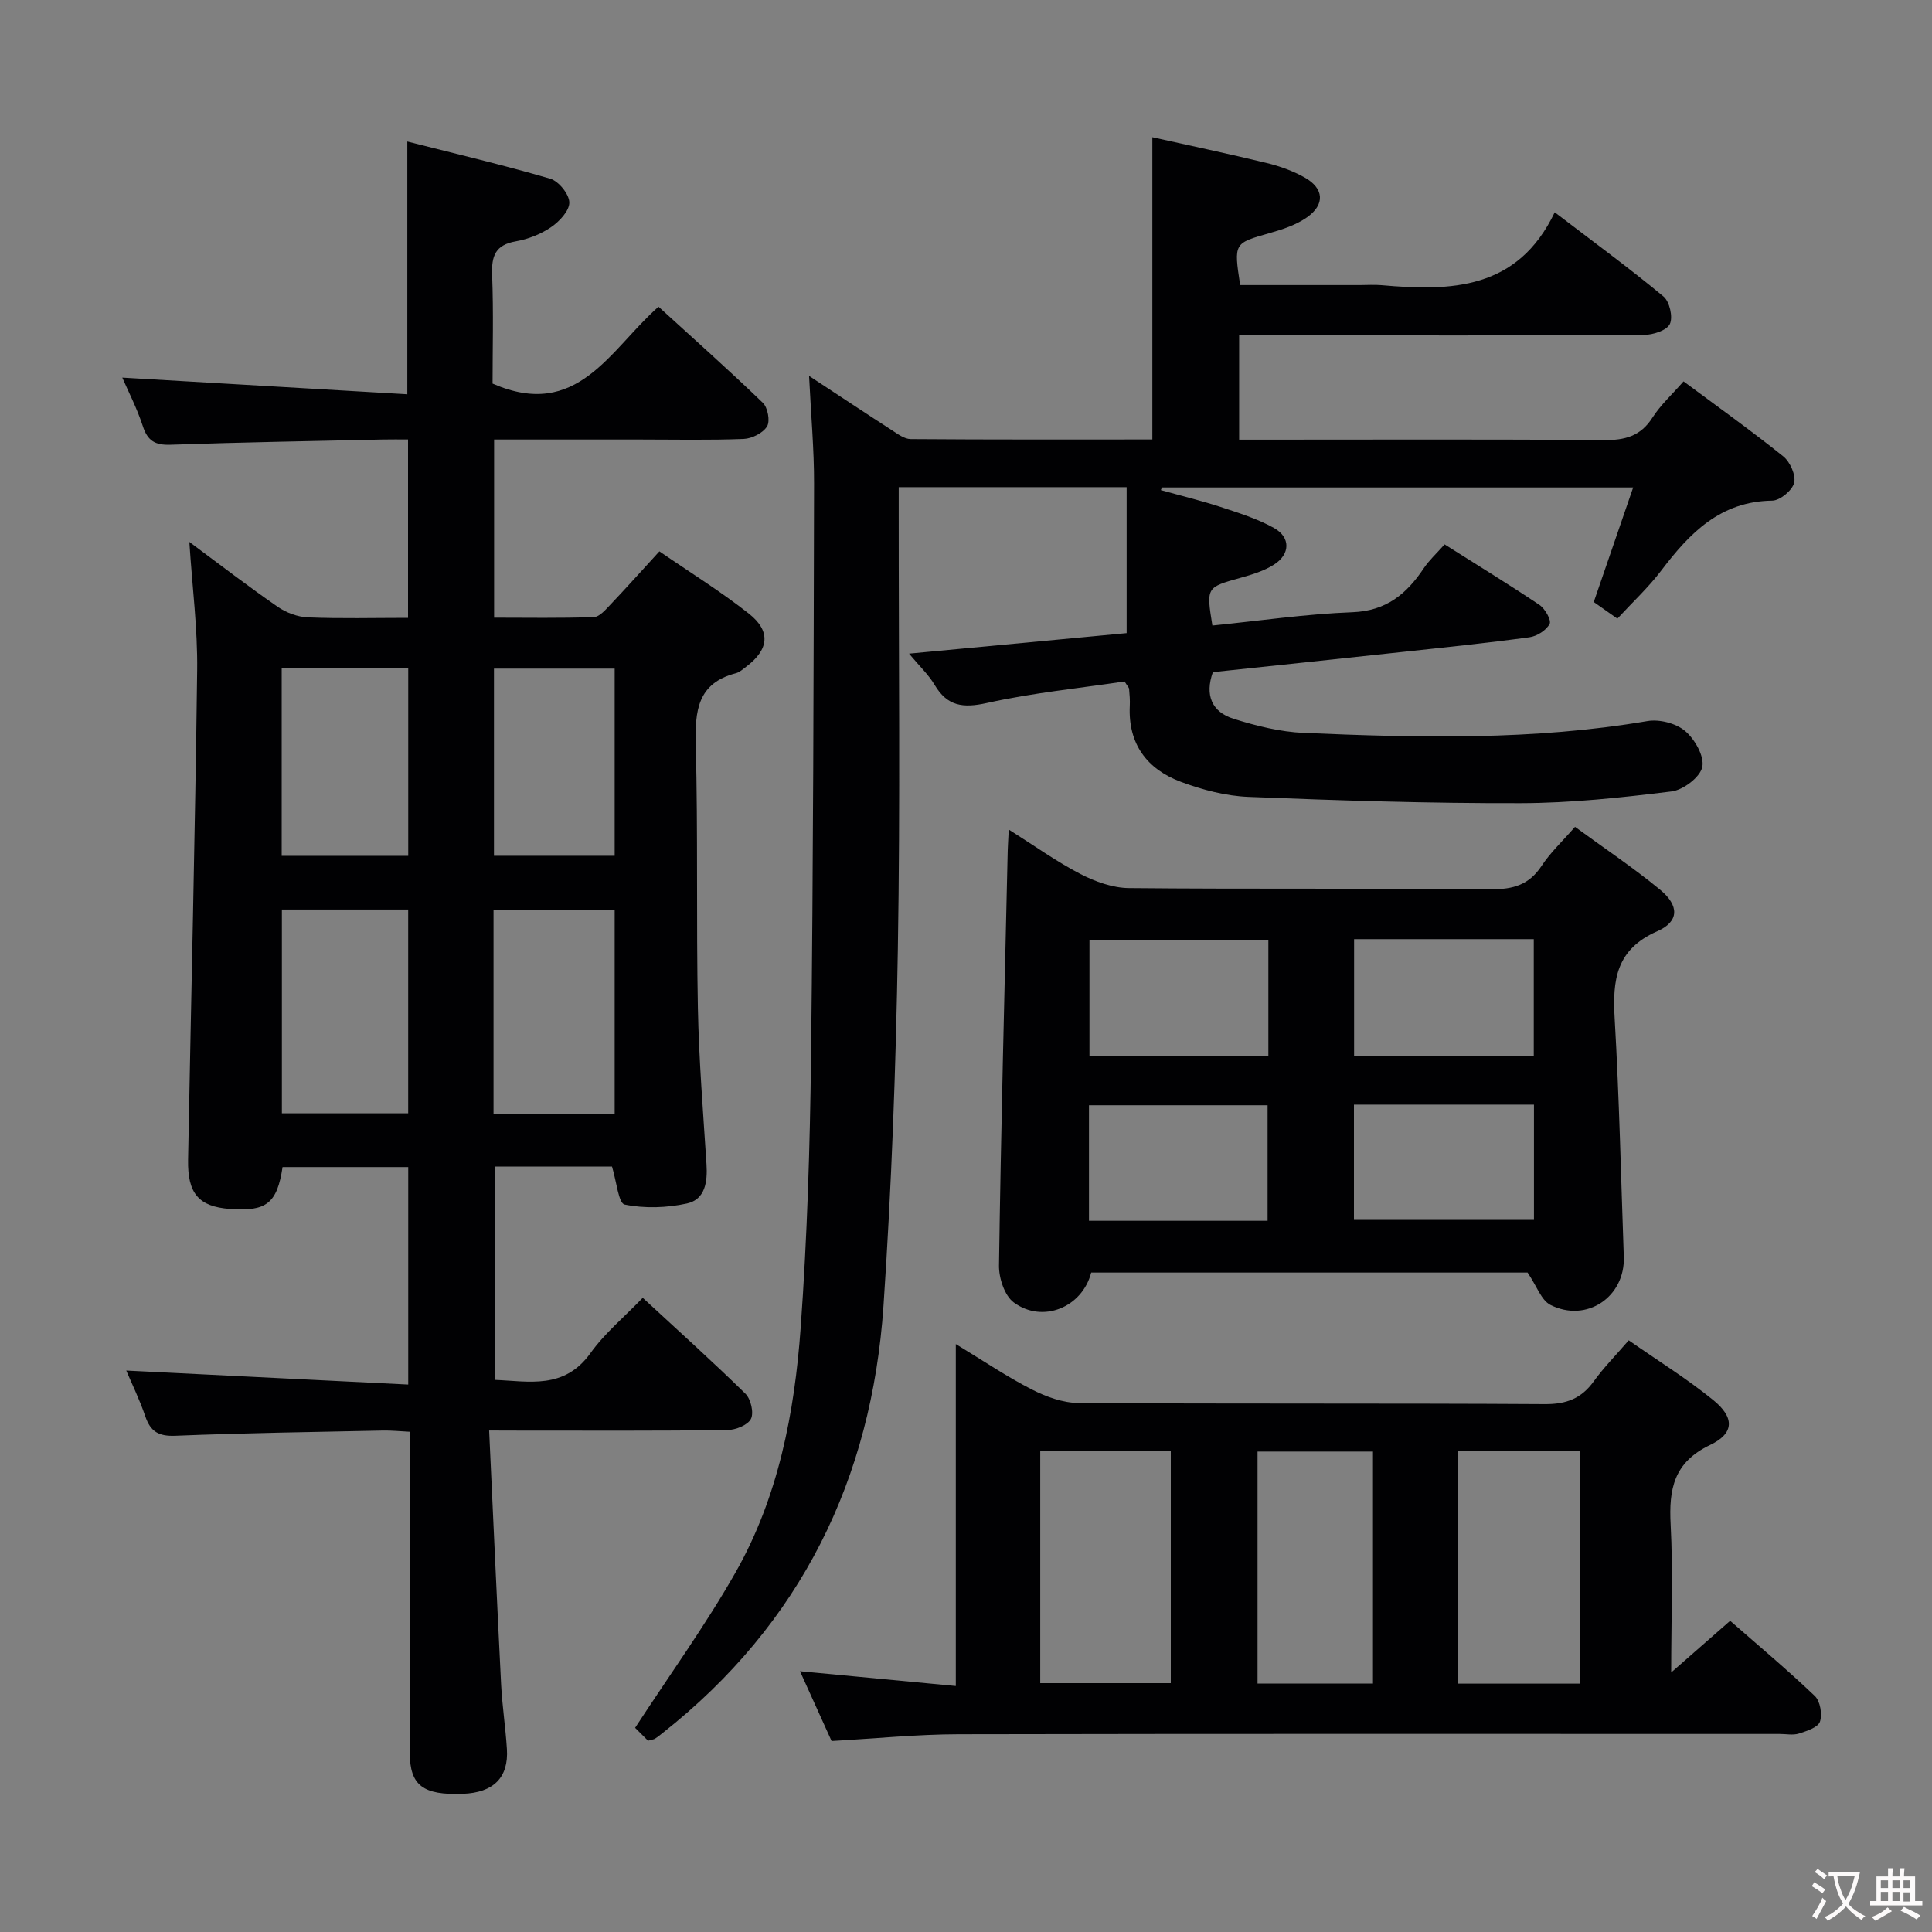 <svg enable-background="new 0 0 400 400" viewBox="0 0 400 400" xmlns="http://www.w3.org/2000/svg"><rect x="0" y="0" width="400" height="400" fill="#808080" stroke="none"/><g fill="#010103"><path d="m101.27 296.17c.84 18.04 1.61 35.3 2.48 52.56.23 4.48.92 8.93 1.2 13.4.37 5.91-2.78 9.02-9.11 9.26-8.25.31-10.98-1.7-11-8.48-.06-20.16-.02-40.32-.02-60.48 0-1.81 0-3.63 0-6-2.08-.1-3.84-.29-5.59-.25-14.31.3-28.62.5-42.92 1.08-3.47.14-5.15-.86-6.23-4.03-1.16-3.42-2.76-6.69-3.94-9.47 19.39.96 38.71 1.92 58.38 2.9 0-15.69 0-30.13 0-45.03-8.64 0-17.34 0-26.02 0-1.13 7.51-3.34 9.25-10.93 8.67-6.4-.49-8.76-3.16-8.63-10.2.63-33.78 1.46-67.56 1.88-101.34.11-8.58-1.01-17.18-1.62-26.56 6.34 4.7 12.2 9.22 18.28 13.42 1.77 1.23 4.15 2.12 6.28 2.2 6.79.28 13.59.1 20.72.1 0-12.35 0-24.26 0-36.93-1.75 0-3.5-.03-5.25.01-14.64.33-29.28.57-43.91 1.08-3.19.11-4.75-.78-5.75-3.85-1.2-3.69-3.01-7.19-4.25-10.05 19.58 1.15 39.08 2.29 59.01 3.45 0-17.84 0-34.53 0-52.33 9.96 2.53 19.85 4.85 29.59 7.7 1.75.51 3.92 3.2 3.95 4.91.03 1.72-2.05 3.95-3.78 5.12-2.13 1.46-4.77 2.49-7.32 2.94-4.23.74-5.03 3.04-4.88 6.94.3 7.78.09 15.57.09 22.51 17.6 7.69 24.27-7.03 34.36-15.92 7.31 6.67 14.59 13.14 21.6 19.9 1.02.98 1.54 3.79.87 4.88-.85 1.38-3.13 2.53-4.84 2.6-7.14.28-14.31.12-21.47.12-9.97 0-19.93 0-30.2 0v36.88c6.81 0 13.74.13 20.65-.12 1.18-.04 2.44-1.55 3.44-2.59 3.31-3.49 6.51-7.07 10.13-11.02 6.34 4.36 12.69 8.29 18.52 12.89 4.63 3.65 4.16 7.46-.57 11.01-.66.5-1.34 1.13-2.1 1.33-7.98 2.06-8.5 7.8-8.32 14.81.47 18.15.09 36.32.44 54.47.21 10.8 1.09 21.59 1.78 32.37.23 3.62-.24 7.3-4.05 8.14-4.16.91-8.76 1.06-12.89.22-1.28-.26-1.69-4.84-2.62-7.86-7.71 0-15.79 0-24.29 0v44.16c7.08.27 14.39 2.06 19.83-5.54 2.96-4.14 7.02-7.49 10.82-11.45 7.47 6.91 14.51 13.23 21.26 19.85 1.12 1.1 1.79 3.95 1.14 5.22-.66 1.3-3.18 2.29-4.9 2.31-14.16.18-28.32.11-42.49.11-1.8-.02-3.6-.02-6.81-.02zm-42.91-107.86v42.19h26.15c0-14.2 0-28.07 0-42.19-8.74 0-17.17 0-26.15 0zm43.82 42.25h25.08c0-14.16 0-28.07 0-42.17-8.48 0-16.69 0-25.08 0zm-43.86-53.37h26.2c0-13.14 0-25.88 0-38.83-8.86 0-17.41 0-26.2 0zm68.94-38.76c-8.55 0-16.76 0-24.99 0v38.75h24.99c0-13.17 0-25.92 0-38.75z"/><path d="m134.17 360.4c-.99-.99-2.14-2.14-2.68-2.67 7.21-11.06 14.61-21.29 20.81-32.2 8.85-15.59 12.2-33.01 13.47-50.63 1.35-18.74 1.93-37.55 2.15-56.34.46-39.47.53-78.95.62-118.43.02-7.06-.63-14.12-1.03-22.3 6.38 4.19 11.72 7.74 17.11 11.22 1.22.79 2.61 1.85 3.93 1.86 16.63.13 33.26.08 50.03.08 0-20.82 0-41.23 0-62.58 7.75 1.73 15.73 3.41 23.65 5.33 2.72.66 5.46 1.64 7.89 3.01 4.01 2.26 4.25 5.59.47 8.25-2.23 1.57-5.03 2.49-7.7 3.25-7.44 2.12-7.46 2.03-6.13 10.77h24.76c1.5 0 3.01-.11 4.5.02 14.39 1.28 28.18 1 35.87-15.09 8.17 6.25 15.52 11.62 22.51 17.43 1.27 1.05 2.01 4.28 1.32 5.71-.64 1.33-3.49 2.24-5.38 2.25-24.67.15-49.33.1-74 .1-3.14 0-6.28 0-9.79 0v21.59h5.51c23.33 0 46.67-.1 70 .09 4.35.04 7.6-.8 10.06-4.65 1.68-2.63 4.08-4.81 6.44-7.51 6.93 5.15 13.94 10.15 20.65 15.53 1.41 1.13 2.64 3.89 2.25 5.47-.39 1.57-2.92 3.67-4.54 3.69-10.72.14-17.07 6.69-22.94 14.43-2.68 3.54-5.99 6.61-9.12 10-1.88-1.32-3.34-2.35-4.89-3.44 2.7-7.85 5.33-15.5 8.16-23.72-32.85 0-65.21 0-97.56 0-.08.18-.15.37-.23.55 4.12 1.15 8.28 2.15 12.34 3.48 3.77 1.24 7.64 2.44 11.08 4.36 3.48 1.94 3.39 5.44 0 7.59-2.05 1.3-4.52 2.06-6.9 2.72-7.11 1.99-7.13 1.92-5.85 9.89 9.65-.97 19.32-2.39 29.02-2.76 7.02-.27 11.21-3.81 14.76-9.12 1.1-1.64 2.6-3.01 4.3-4.92 6.58 4.16 13.2 8.21 19.64 12.53 1.16.78 2.51 3.18 2.1 3.94-.7 1.32-2.63 2.55-4.19 2.76-8.89 1.21-17.83 2.13-26.75 3.09-12.89 1.4-25.78 2.75-38.78 4.13-1.7 4.77-.2 8.25 4.27 9.65 4.71 1.48 9.66 2.72 14.56 2.93 23.76 1.02 47.53 1.57 71.15-2.45 2.48-.42 5.91.46 7.79 2.05 2.01 1.7 4.03 5.25 3.56 7.46-.45 2.11-3.95 4.77-6.37 5.06-10.38 1.28-20.85 2.41-31.29 2.43-18.77.05-37.54-.55-56.29-1.3-4.71-.19-9.55-1.46-14-3.12-7.02-2.62-10.96-7.85-10.58-15.73.06-1.16-.04-2.33-.14-3.49-.02-.29-.32-.55-.94-1.56-9.3 1.39-19.04 2.35-28.52 4.46-4.96 1.1-8.18.67-10.81-3.76-1.25-2.11-3.12-3.85-5.29-6.46 15.6-1.47 30.48-2.87 45.05-4.25 0-10.28 0-20.04 0-30.22-16.04 0-31.4 0-47.19 0v5.15c-.02 30.17.33 60.34-.18 90.5-.41 24.61-1.31 49.24-2.97 73.8-2.43 35.93-17.11 65.91-45.73 88.49-.52.41-1.04.84-1.6 1.19-.26.15-.62.18-1.42.41z"/><path d="m346 346.27c4.59-4.03 8.19-7.19 12.21-10.7 5.97 5.23 11.92 10.21 17.53 15.57 1.12 1.07 1.58 3.8 1.06 5.32-.42 1.2-2.75 1.94-4.36 2.46-1.21.38-2.64.08-3.98.08-56.67 0-113.33-.06-170 .06-8.61.02-17.22.89-26.29 1.4-1.96-4.32-4.12-9.1-6.54-14.45 10.98 1.04 21.29 2.02 32.26 3.06 0-23.69 0-46.72 0-70.79 5.82 3.53 10.61 6.78 15.72 9.39 2.97 1.52 6.48 2.79 9.75 2.81 32.16.2 64.33.03 96.5.23 4.45.03 7.56-1.17 10.12-4.73 2.03-2.82 4.5-5.31 7.23-8.48 5.92 4.14 11.97 7.89 17.46 12.34 4.47 3.62 4.45 6.91-.62 9.33-7.53 3.6-8.55 9.13-8.16 16.47.51 9.74.11 19.56.11 30.63zm-130.63-45.84v48.05h27.03c0-16.22 0-32.1 0-48.05-9.18 0-17.95 0-27.03 0zm86.42-.1v48.25h25.32c0-16.21 0-32.18 0-48.25-8.61 0-16.73 0-25.32 0zm-17.53 48.23c0-16.13 0-31.99 0-48.03-8.2 0-16.06 0-23.9 0v48.03z"/><path d="m208.85 171.75c5.28 3.33 9.86 6.62 14.81 9.19 3.07 1.59 6.7 2.9 10.09 2.93 24.98.24 49.97.01 74.95.24 4.59.04 7.89-.91 10.48-4.85 1.8-2.74 4.27-5.04 6.91-8.07 5.96 4.37 12.02 8.41 17.62 13.02 3.98 3.29 3.98 6.59-.6 8.6-8.54 3.75-9.28 10.11-8.81 18.08.95 16.43 1.31 32.89 1.89 49.33.29 8.3-7.71 13.72-15.19 9.95-1.89-.96-2.81-3.86-4.73-6.7-29.24 0-59.81 0-90.35 0-1.84 7.2-10.04 10.6-16.03 6.19-1.91-1.41-3.1-5.06-3.06-7.66.41-28.27 1.13-56.54 1.78-84.81.02-1.59.13-3.18.24-5.44zm53.75 22.87c-12.77 0-24.95 0-37.04 0v23.98h37.04c0-8.18 0-15.94 0-23.98zm17.75-.18v24.14h37.2c0-8.3 0-16.18 0-24.14-12.6 0-24.81 0-37.2 0zm-.03 34.26v23.87h37.27c0-8.19 0-15.93 0-23.87-12.61 0-24.87 0-37.27 0zm-17.88 24.05c0-8.18 0-16.02 0-23.92-12.58 0-24.77 0-36.98 0v23.92z"/></g><path d="m377.9 391.2c-.2.3-.4.5-.6.8-.7-.6-1.4-1-2.2-1.5.2-.3.4-.5.5-.8.6.4 1.4.8 2.3 1.5zm-1.8 6.1c-.2-.2-.5-.4-.9-.6.4-.6.8-1.2 1.2-1.9s.7-1.3.9-1.9c.3.3.5.5.8.7-.7 1.3-1.4 2.6-2 3.7zm2.2-9c-.3.3-.5.5-.6.8-.6-.6-1.3-1.1-2-1.5.3-.3.5-.5.6-.7.6.5 1.3.9 2 1.4zm.3.2v-.9h2 4.5c-.3 1.3-.6 2.5-1 3.6s-.9 2.1-1.4 3c.4.5 1 1 1.6 1.4s1.2.8 1.9 1.1c-.3.2-.5.4-.8.8-.4-.3-1-.7-1.6-1.2s-1.2-1.1-1.6-1.6c-.5.6-1.1 1.1-1.7 1.6s-1.4.9-2.1 1.4c-.1-.3-.3-.5-.7-.8.6-.2 1.2-.5 1.9-1s1.4-1.1 2-1.8c-.5-.8-.9-1.6-1.2-2.5s-.6-2-.8-3.2c-.4.1-.7.1-1 .1zm2.5 2.7c.3 1 .7 1.7 1 2.2.3-.5.6-1.1 1-2s.6-1.9.9-3h-3.2-.4c.1.9.3 1.8.7 2.8z" fill="#fcfafa"/><path d="m396.5 388.5v1.5 3.6h1.5v.9c-.4 0-1 0-1.7 0h-7.9c-.5 0-.9 0-1.2 0v-.9h1.3v-3.5c0-.7 0-1.2 0-1.6h2.4c0-.8 0-1.4 0-1.7h1c0 .3-.1.8-.1 1.7h1.5c0-.8 0-1.4 0-1.7h1c0 .3-.1.9-.1 1.7zm-8.2 9.2c-.2-.3-.5-.5-.8-.8.8-.3 1.4-.6 1.9-.9s1-.7 1.4-1.1c.3.3.6.5.9.8-1.6 1-2.8 1.6-3.4 2zm2.6-6.8v-1.6h-1.5v1.6zm0 2.7v-1.9h-1.5v1.9zm2.4-2.7v-1.6h-1.5v1.6zm0 2.7v-1.9h-1.5v1.9zm.2 2 .7-.8c.4.2.9.5 1.6.8s1.3.7 1.8 1c-.3.3-.5.5-.8.8-.4-.3-1.5-1-3.3-1.8zm2-4.7v-1.6h-1.4v1.6zm0 2.8v-1.9h-1.4v1.9z" fill="#fcfafa"/></svg>